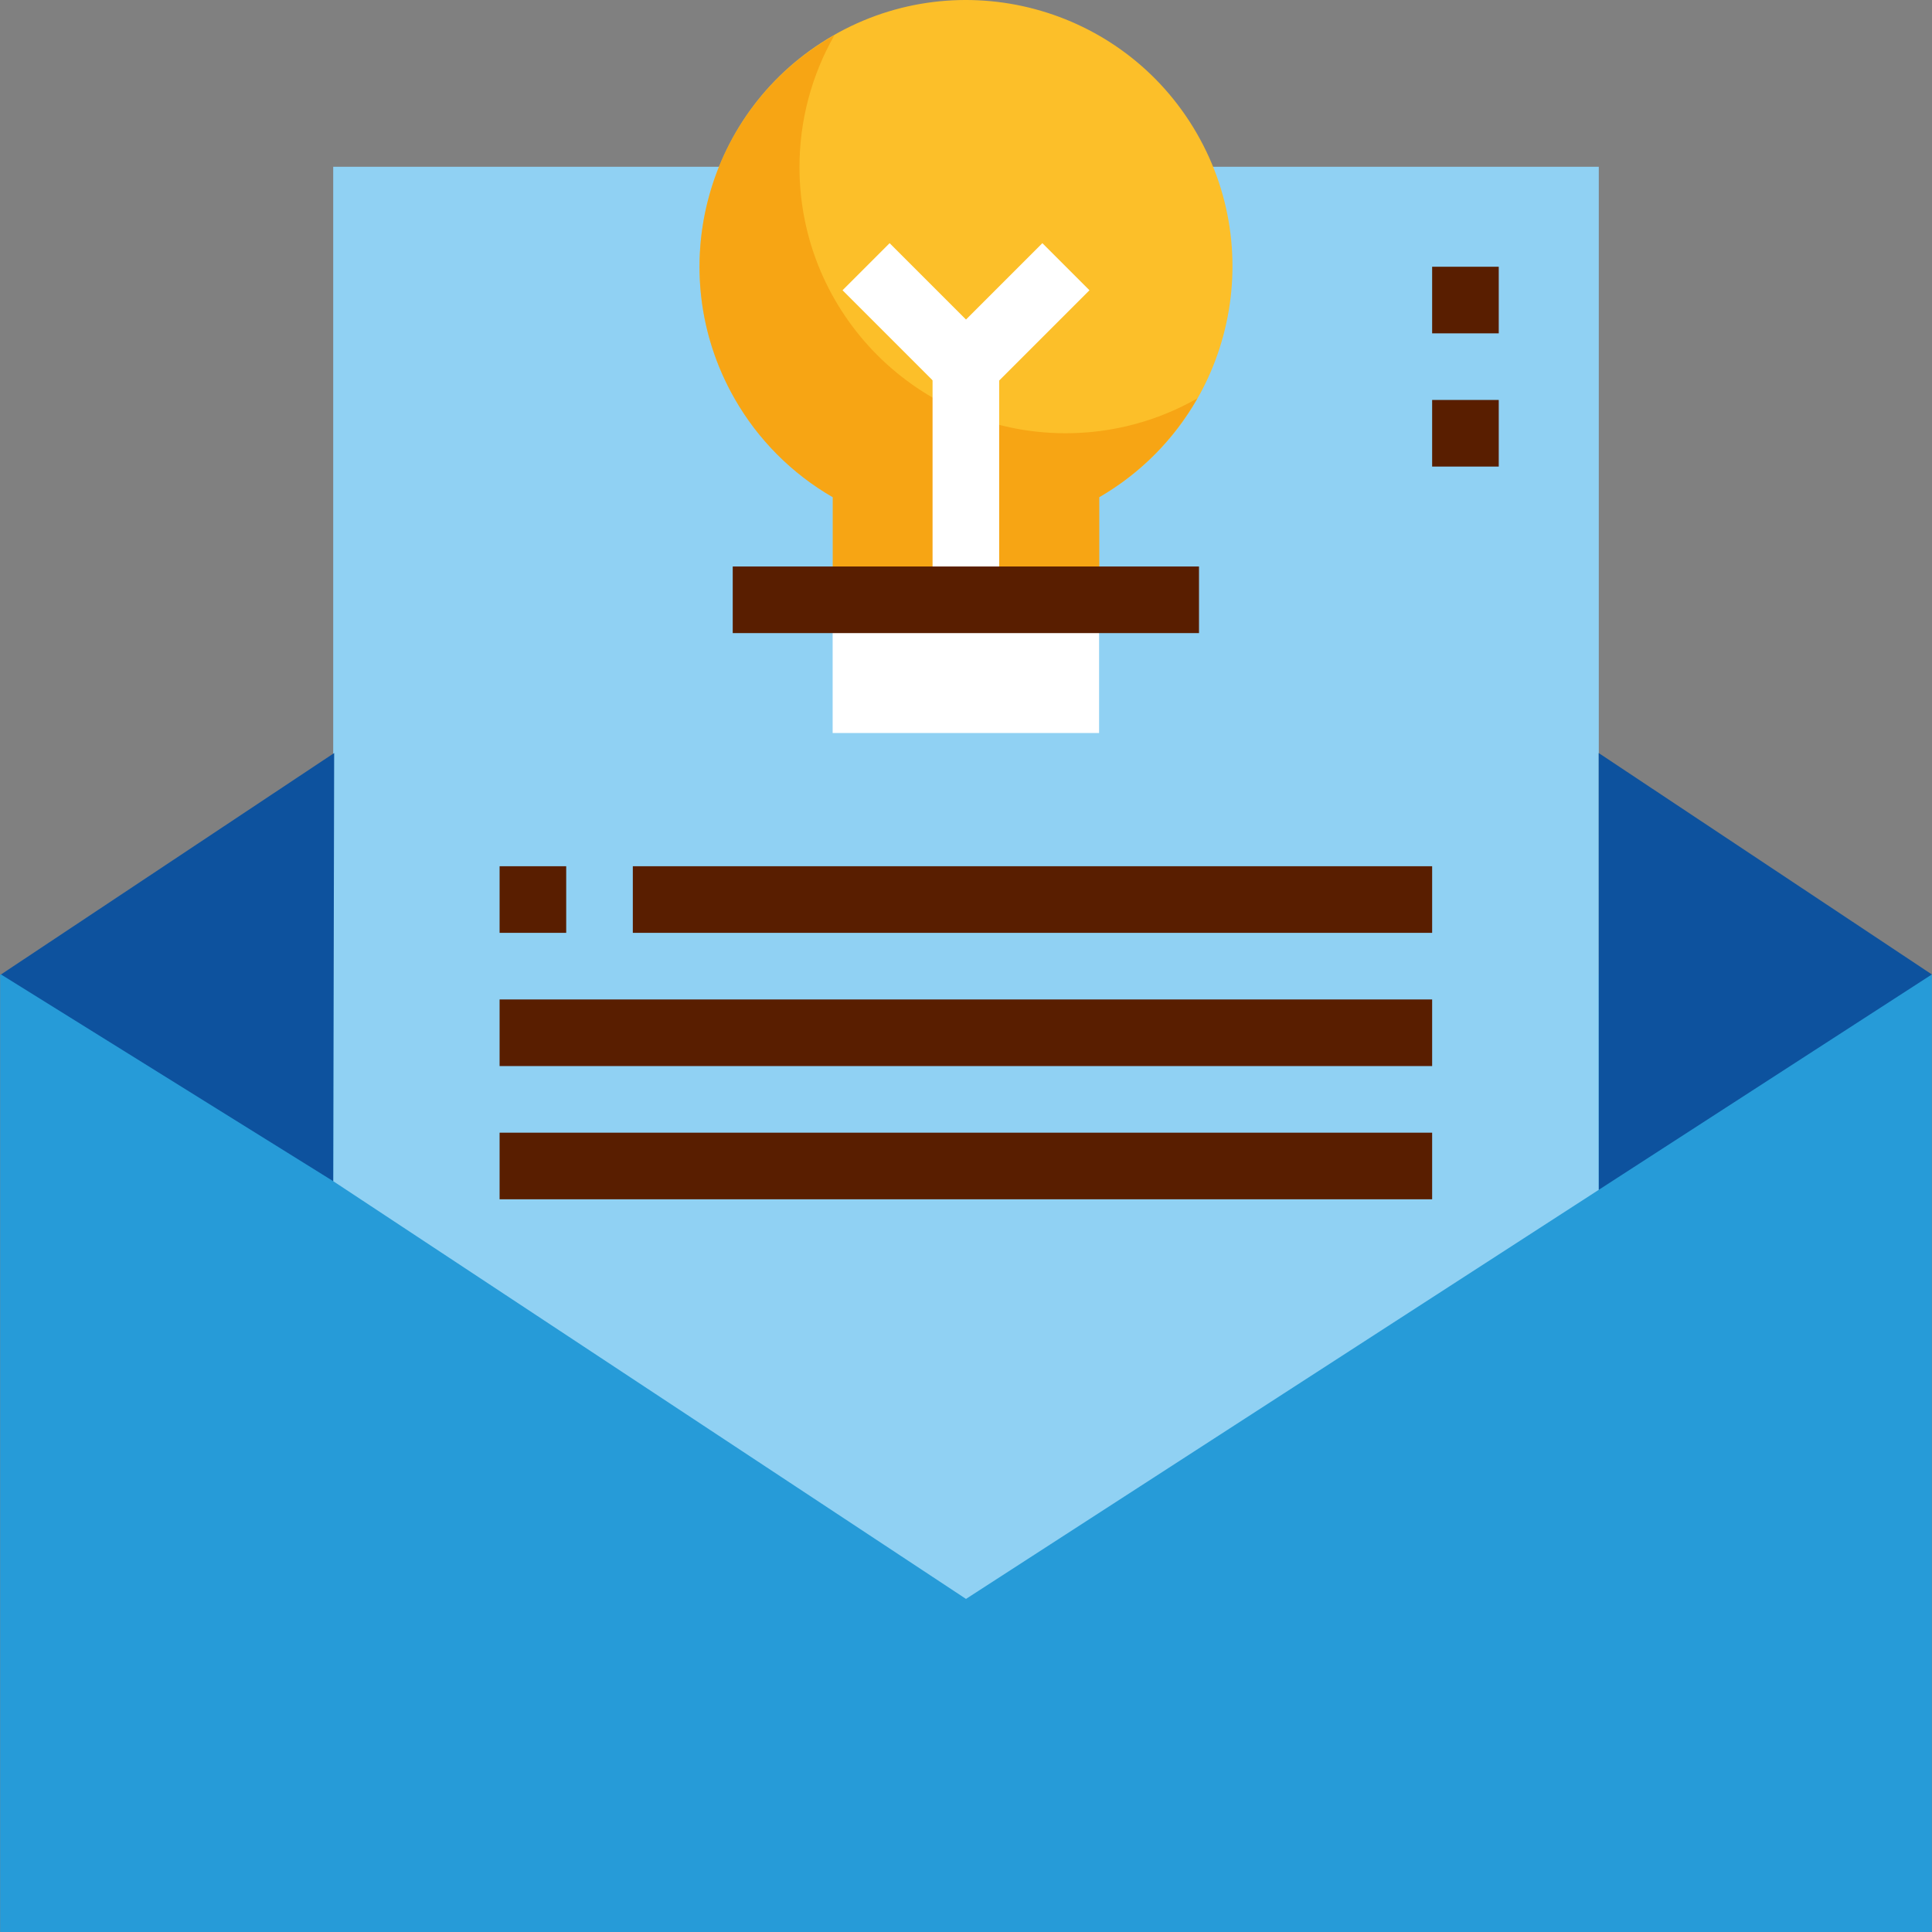 <?xml version="1.0" encoding="iso-8859-1"?>
<!-- Generator: Adobe Illustrator 19.0.0, SVG Export Plug-In . SVG Version: 6.00 Build 0)  -->
<svg version="1.1" id="Capa_1" xmlns="http://www.w3.org/2000/svg" xmlns:xlink="http://www.w3.org/1999/xlink" x="0px" y="0px"
	 viewBox="0 0 512 512" style="enable-background:new 0 0 512 512;" xml:space="preserve">
<rect x="0" y="0" width="512" height="512" fill="#808080" stroke="none"/>
<rect x="0.04" y="258.247" style="fill:#269BD8;" width="511.921" height="253.754"/>
<polygon style="fill:#90D1F3;" points="256,423.729 423.698,315.308 423.698,44.202 88.302,44.202 88.302,313.022 "/>
<path style="fill:#FCBF29;" d="M291.305,158.943v-27.176c33.769-19.497,45.34-62.684,25.843-96.453
	c-19.497-33.769-62.684-45.34-96.453-25.843s-45.34,62.684-25.843,96.453c6.196,10.733,15.11,19.647,25.843,25.843v27.176H291.305z"
	/>
<rect x="220.66" y="158.952" style="fill:#FFFFFF;" width="70.61" height="35.305"/>
<path style="opacity:0.5;fill:#F28D01;enable-background:new    ;" d="M282.479,114.812c-38.959,0.035-70.574-31.527-70.61-70.486
	c-0.009-12.268,3.177-24.334,9.259-34.996c-33.875,19.206-45.773,62.234-26.567,96.118c6.205,10.953,15.234,20.036,26.134,26.32
	v27.176h70.61v-27.176c10.812-6.284,19.78-15.313,25.993-26.179C306.689,111.634,294.694,114.812,282.479,114.812z"/>
<g>
	<polygon style="fill:#0D529E;" points="423.698,315.308 511.961,258.238 423.672,199.561 	"/>
	<polygon style="fill:#0D529E;" points="88.302,313.022 0.269,258.238 88.558,199.561 	"/>
</g>
<g>
	<rect x="247.139" y="97.168" style="fill:#FFFFFF;" width="17.652" height="61.784"/>
	<path style="fill:#FFFFFF;" d="M256,105.986c-2.339,0-4.59-0.927-6.24-2.586l-26.479-26.479l12.48-12.48L256,84.679l20.239-20.239
		l12.48,12.48L262.24,103.4C260.59,105.05,258.339,105.977,256,105.986z"/>
</g>
<g>
	<rect x="194.181" y="150.126" style="fill:#591E00;" width="123.567" height="17.652"/>
	<rect x="167.703" y="229.561" style="fill:#591E00;" width="211.829" height="17.652"/>
	<rect x="132.398" y="264.866" style="fill:#591E00;" width="247.134" height="17.652"/>
	<rect x="132.398" y="300.171" style="fill:#591E00;" width="247.134" height="17.652"/>
	<rect x="132.398" y="229.561" style="fill:#591E00;" width="17.652" height="17.652"/>
	<rect x="379.532" y="70.69" style="fill:#591E00;" width="17.652" height="17.652"/>
	<rect x="379.532" y="105.994" style="fill:#591E00;" width="17.652" height="17.652"/>
</g>
<g>
</g>
<g>
</g>
<g>
</g>
<g>
</g>
<g>
</g>
<g>
</g>
<g>
</g>
<g>
</g>
<g>
</g>
<g>
</g>
<g>
</g>
<g>
</g>
<g>
</g>
<g>
</g>
<g>
</g>
</svg>
